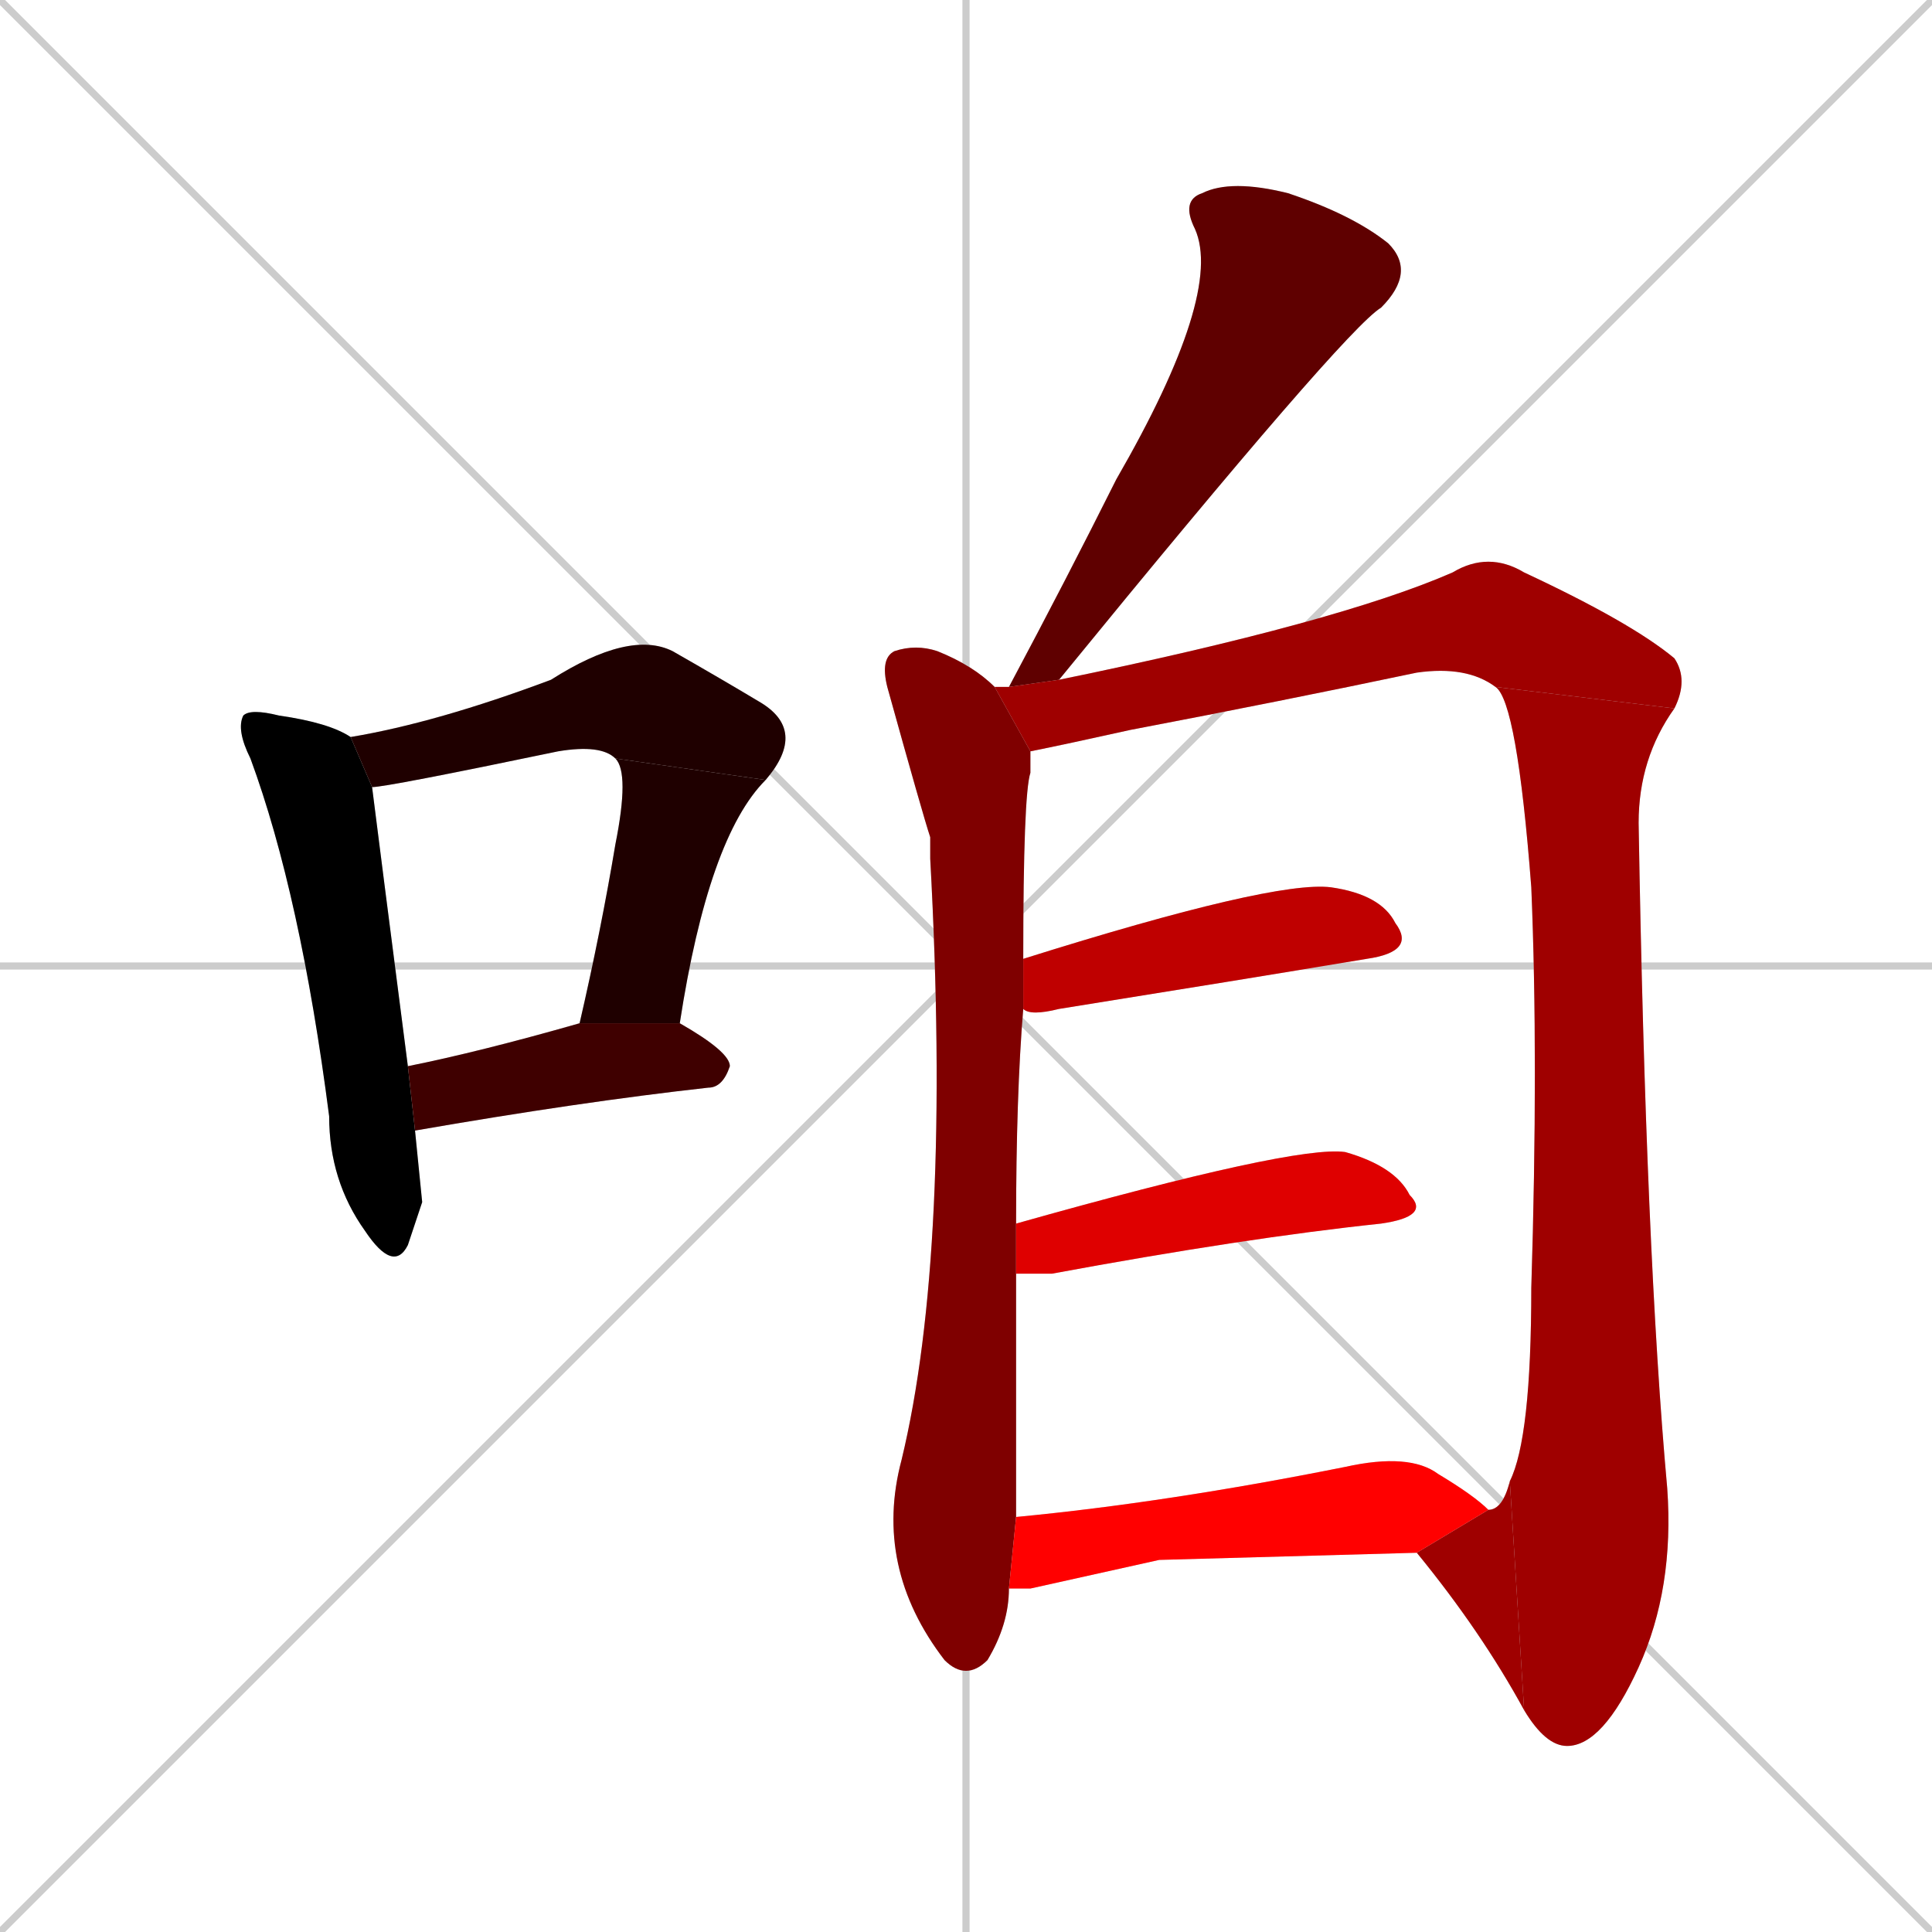 <svg xmlns="http://www.w3.org/2000/svg" xmlns:xlink="http://www.w3.org/1999/xlink" width="270" height="270"><path d="M 0 0 L 270 270 M 270 0 L 0 270 M 135 0 L 135 270 M 0 135 L 270 135" stroke="#CCCCCC" /><path d="M 59 168 L 57 174 Q 55 178 51 172 Q 46 165 46 156 Q 42 125 35 106 Q 33 102 34 100 Q 35 99 39 100 Q 46 101 49 103 L 52 110 Q 53 118 57 149 L 58 158" fill="#CCCCCC"/><path d="M 86 106 Q 84 104 78 105 Q 54 110 52 110 L 49 103 Q 61 101 77 95 Q 88 88 94 91 Q 101 95 106 98 Q 113 102 107 109" fill="#CCCCCC"/><path d="M 81 143 Q 84 130 86 118 Q 88 108 86 106 L 107 109 Q 99 117 95 143" fill="#CCCCCC"/><path d="M 57 149 Q 67 147 81 143 L 95 143 Q 102 147 102 149 Q 101 152 99 152 Q 81 154 58 158" fill="#CCCCCC"/><path d="M 141 96 Q 149 81 156 67 Q 171 41 167 32 Q 165 28 168 27 Q 172 25 180 27 Q 189 30 194 34 Q 198 38 193 43 Q 188 46 148 95" fill="#CCCCCC"/><path d="M 141 222 Q 141 227 138 232 Q 135 235 132 232 Q 122 219 126 204 Q 133 175 130 120 Q 130 118 130 117 Q 129 114 124 96 Q 123 92 125 91 Q 128 90 131 91 Q 136 93 139 96 L 144 105 Q 144 106 144 108 Q 143 111 143 134 L 143 141 Q 142 153 142 171 L 142 178 Q 142 209 142 212" fill="#CCCCCC"/><path d="M 209 96 Q 205 93 198 94 Q 179 98 158 102 Q 149 104 144 105 L 139 96 Q 140 96 141 96 L 148 95 Q 187 87 203 80 Q 208 77 213 80 Q 228 87 234 92 Q 236 95 234 99" fill="#CCCCCC"/><path d="M 211 207 Q 214 201 214 180 Q 215 148 214 124 Q 212 98 209 96 L 234 99 Q 229 106 229 115 Q 230 175 233 208 Q 234 222 229 233 Q 224 244 219 244 Q 216 244 213 239" fill="#CCCCCC"/><path d="M 208 211 Q 210 211 211 207 L 213 239 Q 207 228 198 217" fill="#CCCCCC"/><path d="M 143 134 Q 178 123 186 124 Q 193 125 195 129 Q 198 133 191 134 Q 173 137 148 141 Q 144 142 143 141" fill="#CCCCCC"/><path d="M 142 171 Q 181 160 188 161 Q 195 163 197 167 Q 200 170 193 171 Q 174 173 147 178 Q 144 178 142 178" fill="#CCCCCC"/><path d="M 162 218 L 144 222 Q 142 222 141 222 L 142 212 Q 163 210 188 205 Q 197 203 201 206 Q 206 209 208 211 L 198 217" fill="#CCCCCC"/><path d="M 59 168 L 57 174 Q 55 178 51 172 Q 46 165 46 156 Q 42 125 35 106 Q 33 102 34 100 Q 35 99 39 100 Q 46 101 49 103 L 52 110 Q 53 118 57 149 L 58 158" fill="#000000" /><path d="M 86 106 Q 84 104 78 105 Q 54 110 52 110 L 49 103 Q 61 101 77 95 Q 88 88 94 91 Q 101 95 106 98 Q 113 102 107 109" fill="#1f0000" /><path d="M 81 143 Q 84 130 86 118 Q 88 108 86 106 L 107 109 Q 99 117 95 143" fill="#1f0000" /><path d="M 57 149 Q 67 147 81 143 L 95 143 Q 102 147 102 149 Q 101 152 99 152 Q 81 154 58 158" fill="#3f0000" /><path d="M 141 96 Q 149 81 156 67 Q 171 41 167 32 Q 165 28 168 27 Q 172 25 180 27 Q 189 30 194 34 Q 198 38 193 43 Q 188 46 148 95" fill="#5f0000" /><path d="M 141 222 Q 141 227 138 232 Q 135 235 132 232 Q 122 219 126 204 Q 133 175 130 120 Q 130 118 130 117 Q 129 114 124 96 Q 123 92 125 91 Q 128 90 131 91 Q 136 93 139 96 L 144 105 Q 144 106 144 108 Q 143 111 143 134 L 143 141 Q 142 153 142 171 L 142 178 Q 142 209 142 212" fill="#7f0000" /><path d="M 209 96 Q 205 93 198 94 Q 179 98 158 102 Q 149 104 144 105 L 139 96 Q 140 96 141 96 L 148 95 Q 187 87 203 80 Q 208 77 213 80 Q 228 87 234 92 Q 236 95 234 99" fill="#9f0000" /><path d="M 211 207 Q 214 201 214 180 Q 215 148 214 124 Q 212 98 209 96 L 234 99 Q 229 106 229 115 Q 230 175 233 208 Q 234 222 229 233 Q 224 244 219 244 Q 216 244 213 239" fill="#9f0000" /><path d="M 208 211 Q 210 211 211 207 L 213 239 Q 207 228 198 217" fill="#9f0000" /><path d="M 143 134 Q 178 123 186 124 Q 193 125 195 129 Q 198 133 191 134 Q 173 137 148 141 Q 144 142 143 141" fill="#bf0000" /><path d="M 142 171 Q 181 160 188 161 Q 195 163 197 167 Q 200 170 193 171 Q 174 173 147 178 Q 144 178 142 178" fill="#df0000" /><path d="M 162 218 L 144 222 Q 142 222 141 222 L 142 212 Q 163 210 188 205 Q 197 203 201 206 Q 206 209 208 211 L 198 217" fill="#ff0000" /></svg>